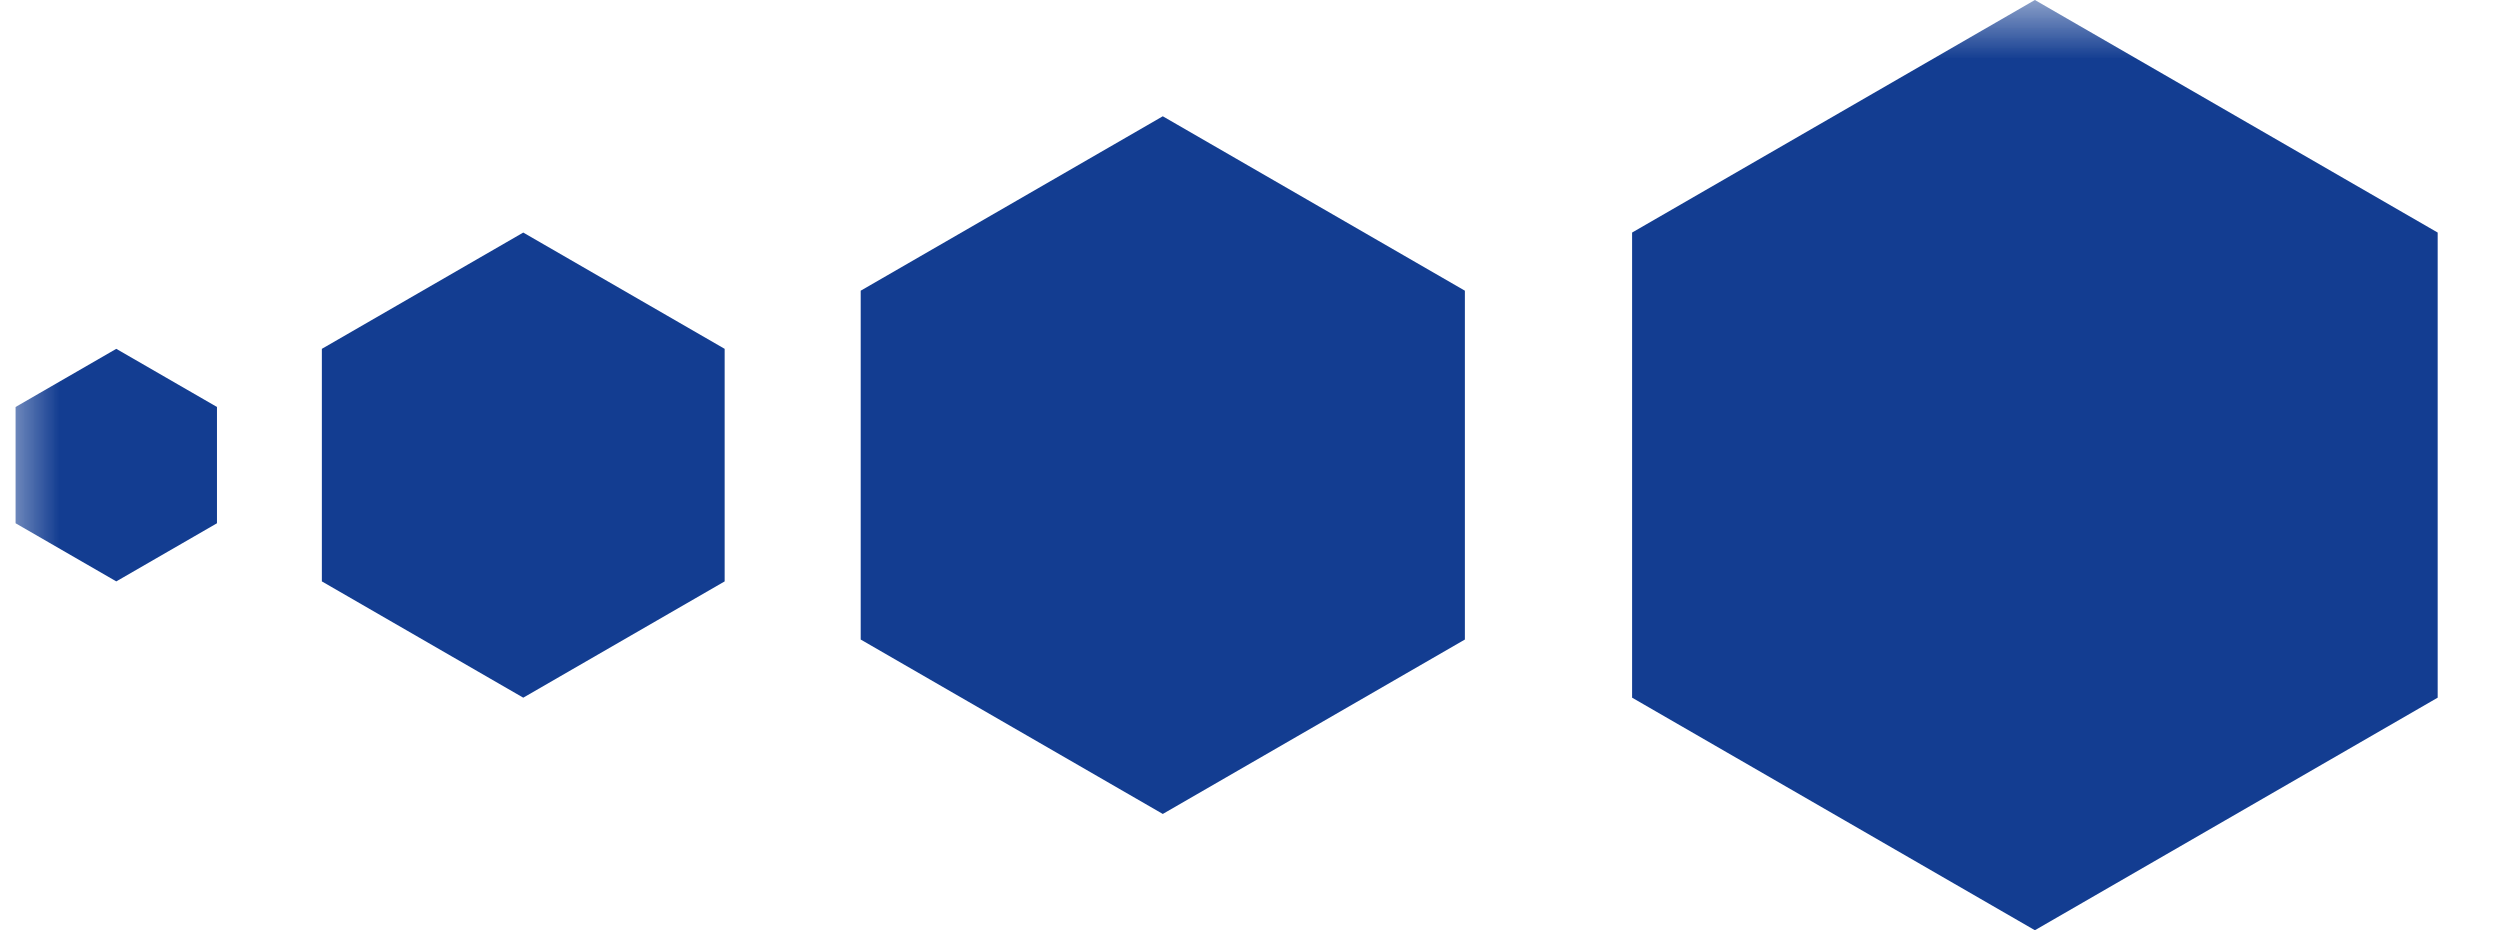 <?xml version="1.0" encoding="UTF-8"?>
<svg xmlns="http://www.w3.org/2000/svg" xmlns:xlink="http://www.w3.org/1999/xlink"
     width="21.5" height="8" viewBox="0 0 21.5 8">
<defs>
<mask id="d0">
<rect x="-10.75" y="-4" width="43" height="16" fill="white" />
</mask>
<g id="d1">
<path d="M0,1 L-0.866,0.5 L-0.866,-0.5 L-0,-1 L0.866,-0.5 L0.866,0.5 Z" fill="#133d91ff" />
</g>
<g id="d2">
<path d="M0,2 L-1.732,1 L-1.732,-1 L-0,-2 L1.732,-1 L1.732,1 Z" fill="#133d91ff" />
</g>
<g id="d3">
<path d="M0,3 L-2.598,1.5 L-2.598,-1.5 L-0,-3 L2.598,-1.5 L2.598,1.5 Z" fill="#133d91ff" />
</g>
<g id="d4">
<path d="M0,4 L-3.464,2 L-3.464,-2 L-0,-4 L3.464,-2 L3.464,2 Z" fill="#133d91ff" />
</g>
</defs>
<g mask="url(#d0)">
<g></g>
<use xlink:href="#d1" x="1" y="4" />
<use xlink:href="#d2" x="4.5" y="4" />
<use xlink:href="#d3" x="10" y="4" />
<use xlink:href="#d4" x="17.5" y="4" />
</g>
</svg>